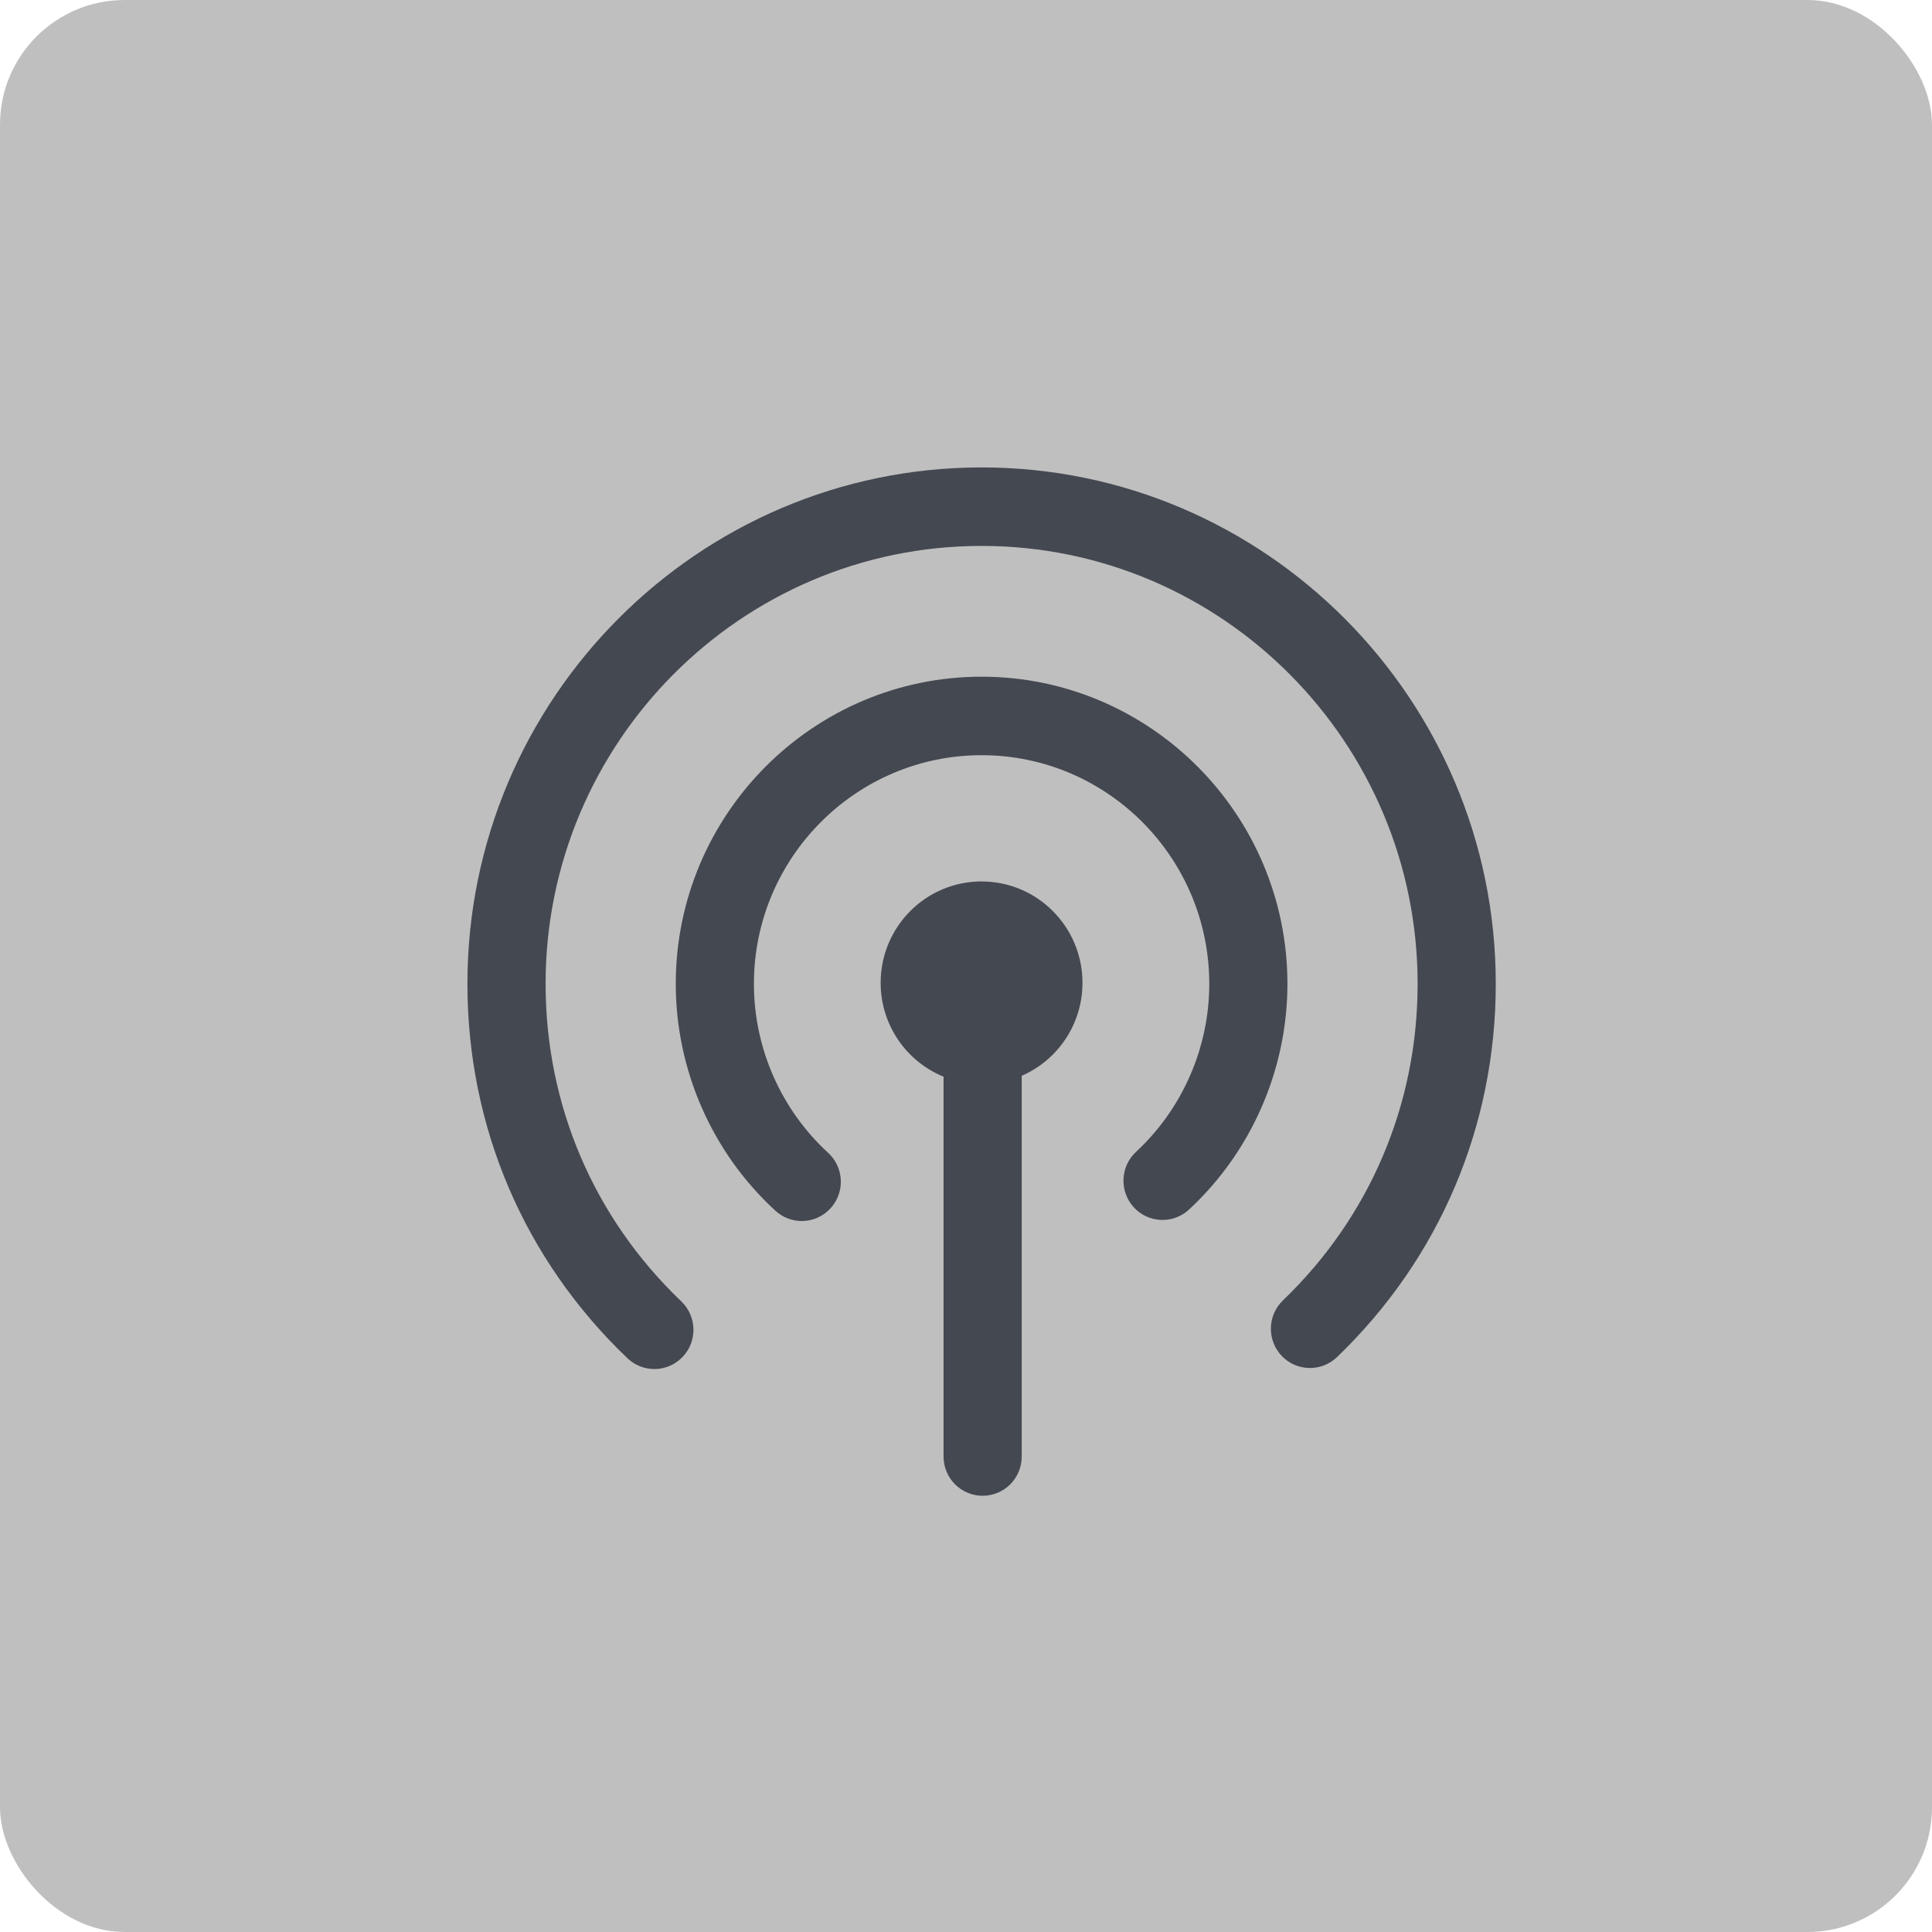 <svg width="62" height="62" viewBox="0 0 62 62" fill="none" xmlns="http://www.w3.org/2000/svg">
<rect width="62" height="62" rx="4" fill="black" fill-opacity="0.25"/>
<path fill-rule="evenodd" clip-rule="evenodd" d="M31.5 15C22.402 15 15 22.434 15 31.573C15 36.159 16.823 40.427 20.135 43.587C20.378 43.819 20.689 43.934 20.999 43.934C21.331 43.934 21.662 43.803 21.909 43.542C22.386 43.038 22.365 42.241 21.863 41.762C19.056 39.081 17.509 35.463 17.509 31.573C17.508 23.824 23.785 17.519 31.5 17.519C39.216 17.519 45.493 23.824 45.493 31.573C45.493 35.446 43.958 39.053 41.171 41.731C40.67 42.211 40.653 43.009 41.131 43.512C41.61 44.015 42.404 44.032 42.905 43.552C46.191 40.395 48.001 36.14 48.001 31.573C48 22.434 40.598 15 31.5 15ZM31.5 28.286C29.712 28.286 28.261 29.742 28.261 31.539C28.261 32.902 29.096 34.069 30.28 34.552V46.742C30.28 47.438 30.841 48.001 31.534 48.001C32.227 48.001 32.788 47.438 32.788 46.742V34.524C33.936 34.023 34.738 32.876 34.738 31.54C34.738 29.744 33.289 28.287 31.5 28.287V28.286ZM21.686 31.574C21.686 26.138 26.089 21.716 31.501 21.716C36.913 21.716 41.315 26.138 41.315 31.574C41.315 34.314 40.165 36.953 38.158 38.815C37.649 39.288 36.856 39.256 36.386 38.745C35.916 38.234 35.947 37.437 36.456 36.965C37.95 35.578 38.807 33.613 38.807 31.574C38.807 27.526 35.53 24.235 31.501 24.235C27.471 24.235 24.194 27.528 24.194 31.574C24.194 33.63 25.061 35.605 26.575 36.994C27.087 37.463 27.122 38.26 26.655 38.773C26.408 39.045 26.069 39.184 25.729 39.184C25.427 39.184 25.124 39.074 24.884 38.854C22.851 36.99 21.686 34.336 21.686 31.574Z" fill="#444851"/>
</svg>
